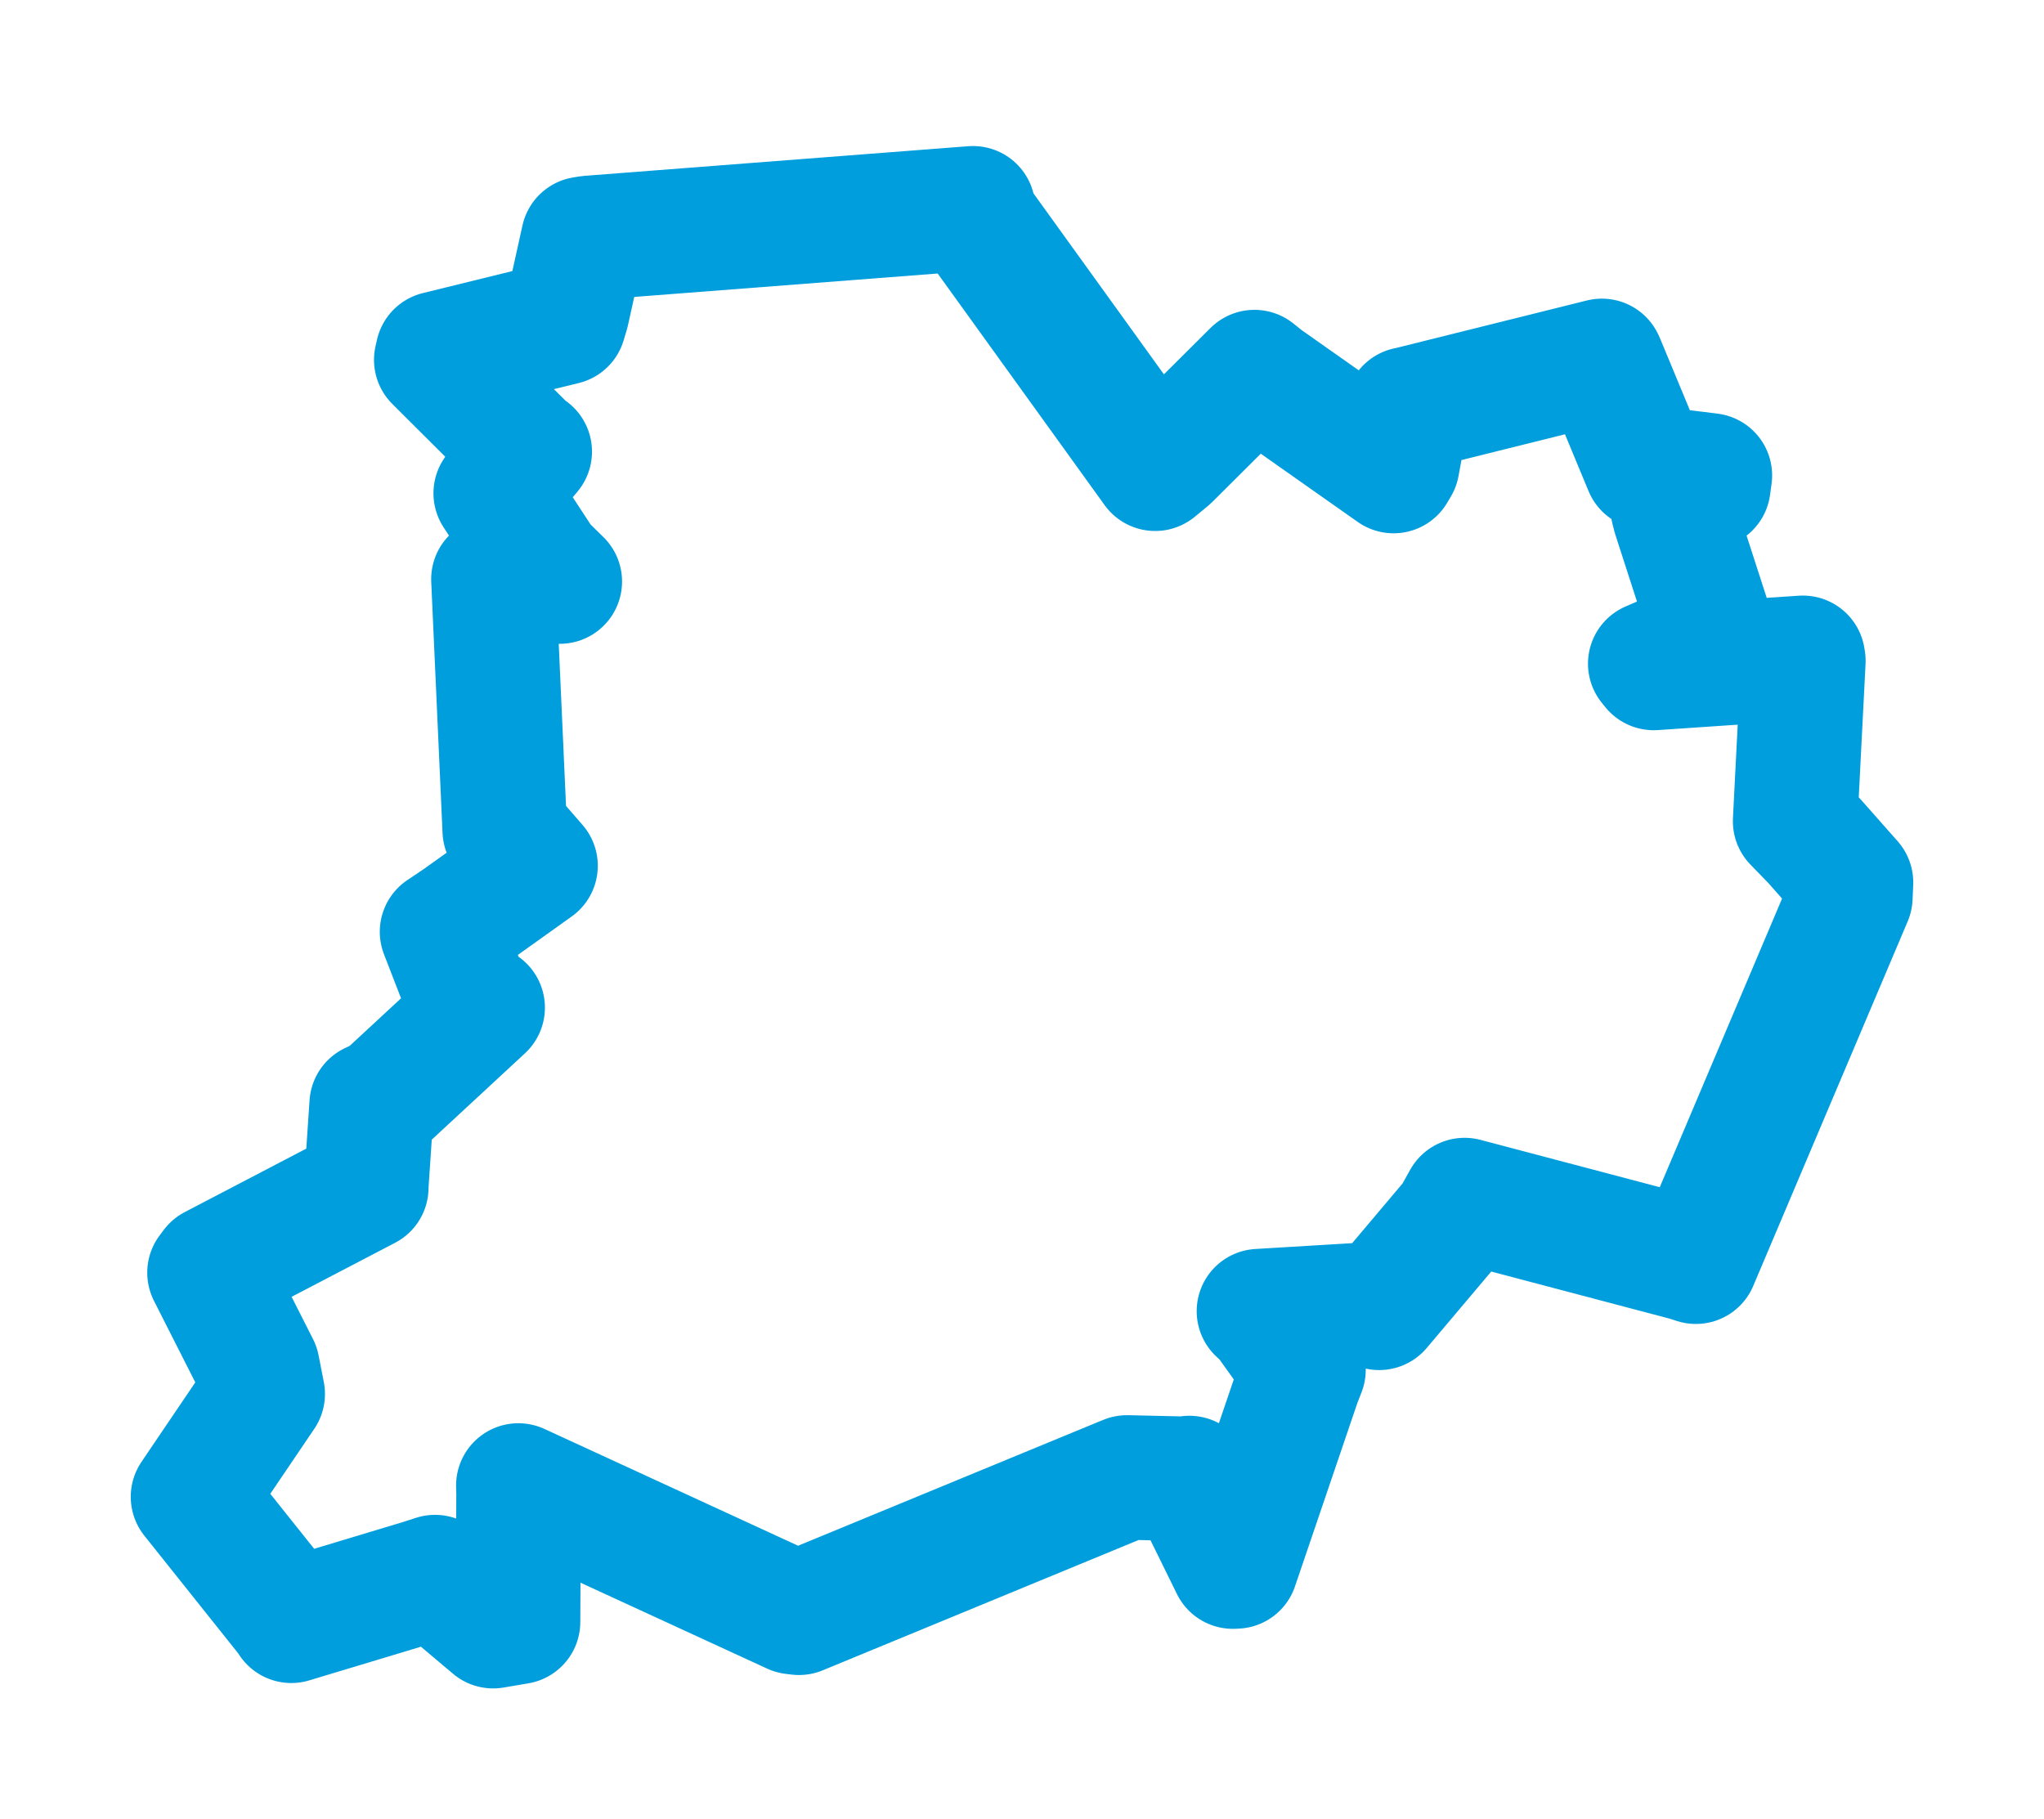 <svg viewBox="0 0 85.27 75.896" width="85.27" height="75.896" xmlns="http://www.w3.org/2000/svg">
  <title>Netolice, okres Prachatice, Jihočeský kraj, Jihozápad, 38411, Česko</title>
  <desc>Geojson of Netolice, okres Prachatice, Jihočeský kraj, Jihozápad, 38411, Česko</desc>
  <polygon points="8.053,62.449 12.092,67.514 12.152,67.619 17.609,65.974 18.148,65.799 20.573,67.844 21.61,67.668 21.634,62.314 21.625,61.977 33.091,67.256 33.332,67.285 46.75,61.749 47.016,61.641 49.52,61.698 49.615,61.665 51.431,65.358 51.562,65.352 54.181,57.651 54.377,57.148 52.838,54.997 52.521,54.703 57.312,54.415 57.534,54.562 60.655,50.864 61.099,50.069 70.376,52.519 70.747,52.638 77.191,37.427 77.217,36.817 75.68,35.078 74.889,34.263 75.23,27.572 75.21,27.446 68.989,27.867 68.845,27.689 71.371,26.594 71.482,26.522 69.862,21.513 69.784,21.204 71.267,20.295 71.33,19.836 68.765,19.517 68.671,19.495 66.853,15.115 66.825,15.058 58.758,17.067 58.713,17.073 58.29,19.392 58.137,19.651 52.726,15.842 52.332,15.525 48.733,19.109 48.19,19.555 40.734,9.21 40.59,8.691 24.573,9.928 24.333,9.967 23.658,13.017 23.526,13.457 18.26,14.751 18.201,15.013 21.913,18.713 22.098,18.843 20.805,20.393 20.681,20.58 22.615,23.537 23.352,24.262 20.743,24.157 20.586,24.164 21.058,34.644 22.34,36.121 19.133,38.412 18.442,38.875 19.73,42.199 20.134,42.039 16.059,45.814 15.507,46.074 15.284,49.382 15.279,49.547 8.911,52.872 8.741,53.097 10.74,57.042 10.958,58.157 8.053,62.449" stroke="#009edd" stroke-width="5.197px" fill="none" stroke-linejoin="round" vector-effect="non-scaling-stroke"></polygon>
</svg>